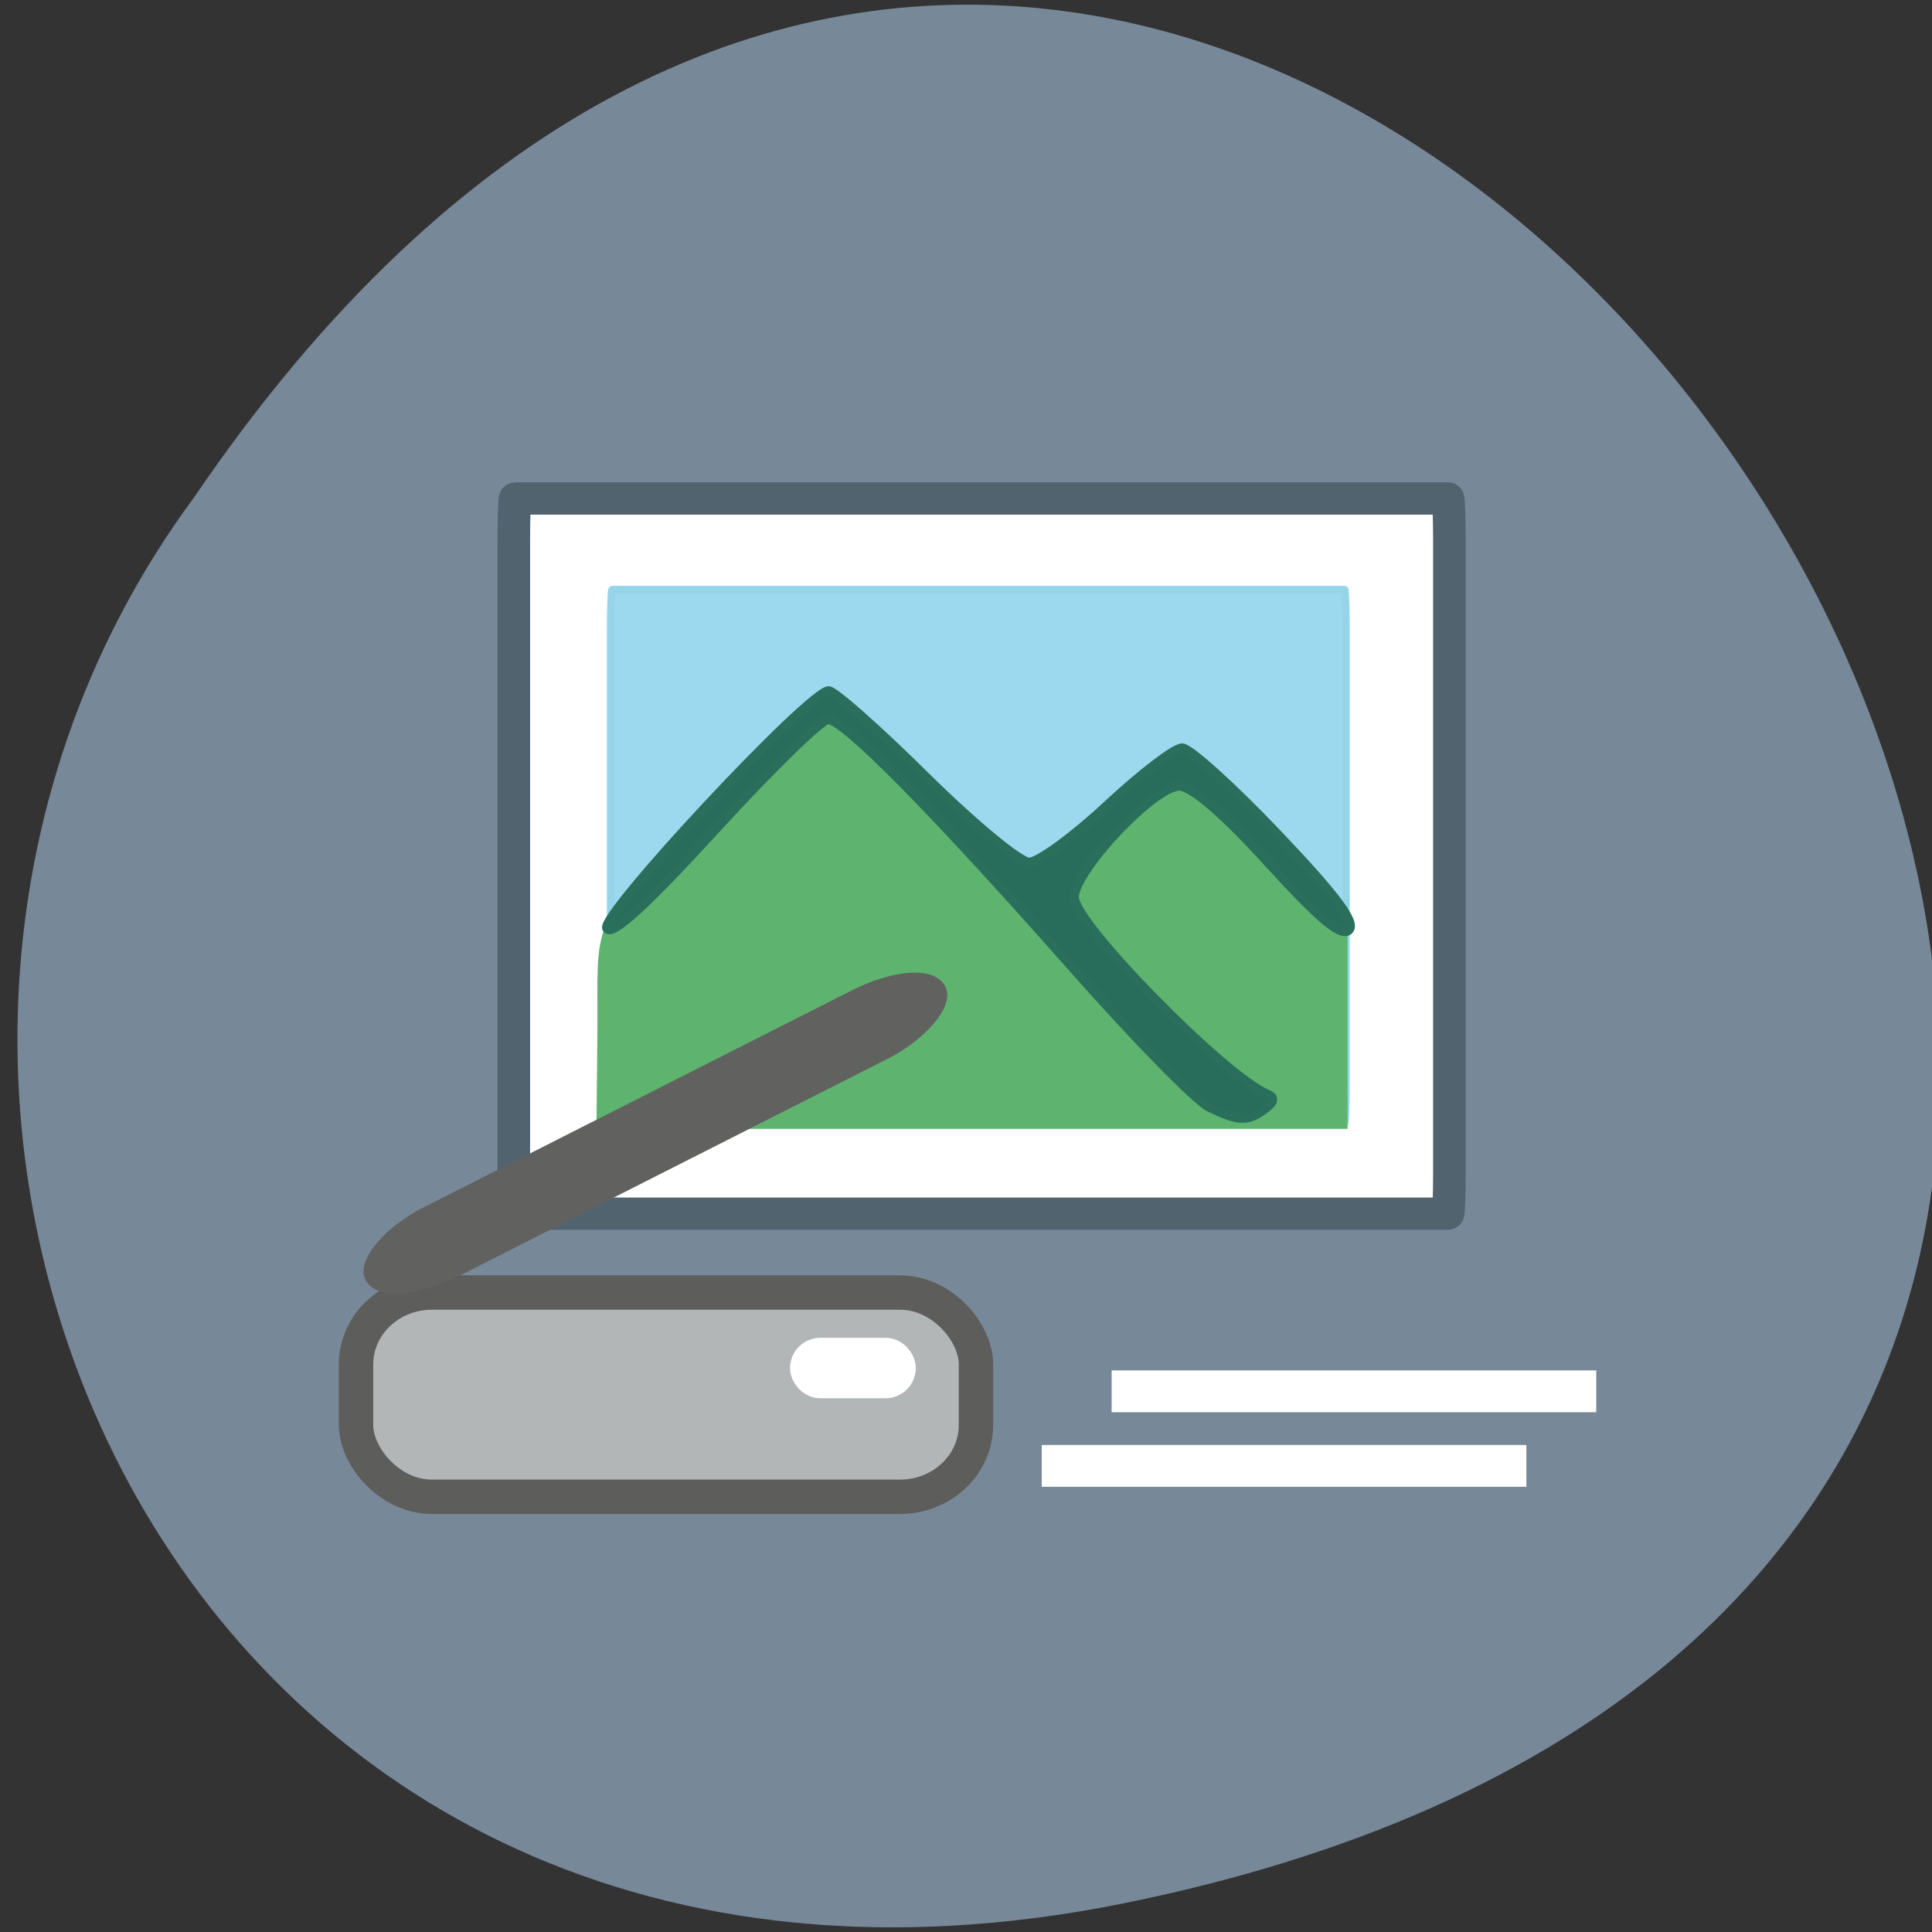 <svg xmlns="http://www.w3.org/2000/svg" viewBox="0 0 256 256"><rect x="0" y="0" width="256" height="256" fill="#333333" stroke="none"/><path d="m 149.14 252.15 c 244.25 -49.74 16.564 -391.96 -123.32 -186.39 c -59.24 79.86 -2.298 211.97 123.32 186.39 z" fill="#789" color="#000"/><g transform="matrix(0.61 0 0 0.605 -34.893 -1.683)"><rect ry="9.103" rx="0.306" y="111.96" x="168.81" height="156.64" width="203.23" fill="#fff" stroke="#50636e" stroke-width="7.079"/><rect width="159.72" height="116.9" x="189.86" y="131.91" rx="0.306" ry="9.103" fill="#9dd9ee" stroke="#96d4ea" stroke-width="1.643"/><path d="m 90.45 129.95 c 0.13 -13.913 -1.499 -12.922 12.742 -26.884 7.08 -6.941 13.796 -12.827 14.924 -13.08 1.128 -0.253 6.887 4.118 12.798 9.713 5.911 5.595 11.811 10.172 13.11 10.172 1.3 0 5.774 -2.914 9.943 -6.475 4.169 -3.561 8.481 -6.463 9.583 -6.448 1.102 0.015 6.374 3.957 11.716 8.759 l 9.713 8.731 v 13.544 v 13.544 h -47.32 h -47.32 z" transform="matrix(1.698 0 0 1.727 34.603 4.364)" fill="#5eb46f" stroke="#5eb46f" stroke-width="1.439"/><path d="m 319.87 245.26 c -2.821 -1.382 -16.218 -15.187 -29.771 -30.676 -29.789 -34.04 -49.53 -54.24 -53.03 -54.24 -1.426 0 -12.478 10.885 -24.559 24.19 -15.06 16.586 -22.444 23.368 -23.489 21.578 -1.614 -2.765 44.01 -52.02 48.19 -52.02 1.215 0 10.682 8.449 21.04 18.775 10.356 10.326 20.485 18.775 22.509 18.775 2.023 0 9.67 -5.633 16.992 -12.517 7.322 -6.884 14.623 -12.517 16.224 -12.517 1.601 0 10.892 8.454 20.648 18.786 12.816 13.574 17.14 19.418 15.587 21.06 -1.553 1.645 -6.377 -2.409 -17.386 -14.614 -9.844 -10.913 -16.739 -16.891 -19.481 -16.891 -5.486 0 -22.808 18.511 -22.808 24.374 0 5.676 32.417 38.993 41.965 43.13 1.68 0.728 1.508 1.651 -0.603 3.232 -3.712 2.781 -5.619 2.713 -12.02 -0.425 z" fill="#286d5b" stroke="#2a6f5c" stroke-width="2.027"/></g><rect width="82.14" height="27.06" x="47.18" y="171.27" rx="10.04" ry="9.518" fill="#b2b6b7" stroke="#5d5d5b" stroke-width="4.555"/><rect ry="3.886" rx="10.03" y="-177.14" x="-35.553" height="7.772" width="83.64" transform="matrix(0.892 -0.452 -0.469 -0.883 0 0)" fill="#616160" stroke="#616160" stroke-width="2.464"/><g fill="#fff" stroke="#fff"><g stroke-width="3.124"><path d="m 139.6 193.03 h 61.09 v 2.416 h -61.09 z"/><path d="m 148.86 183.15 h 61.09 v 2.416 h -61.09 z"/></g><rect width="12.352" height="3.705" x="106.84" y="179.42" stroke-width="4.305" rx="1.853"/></g></svg>
